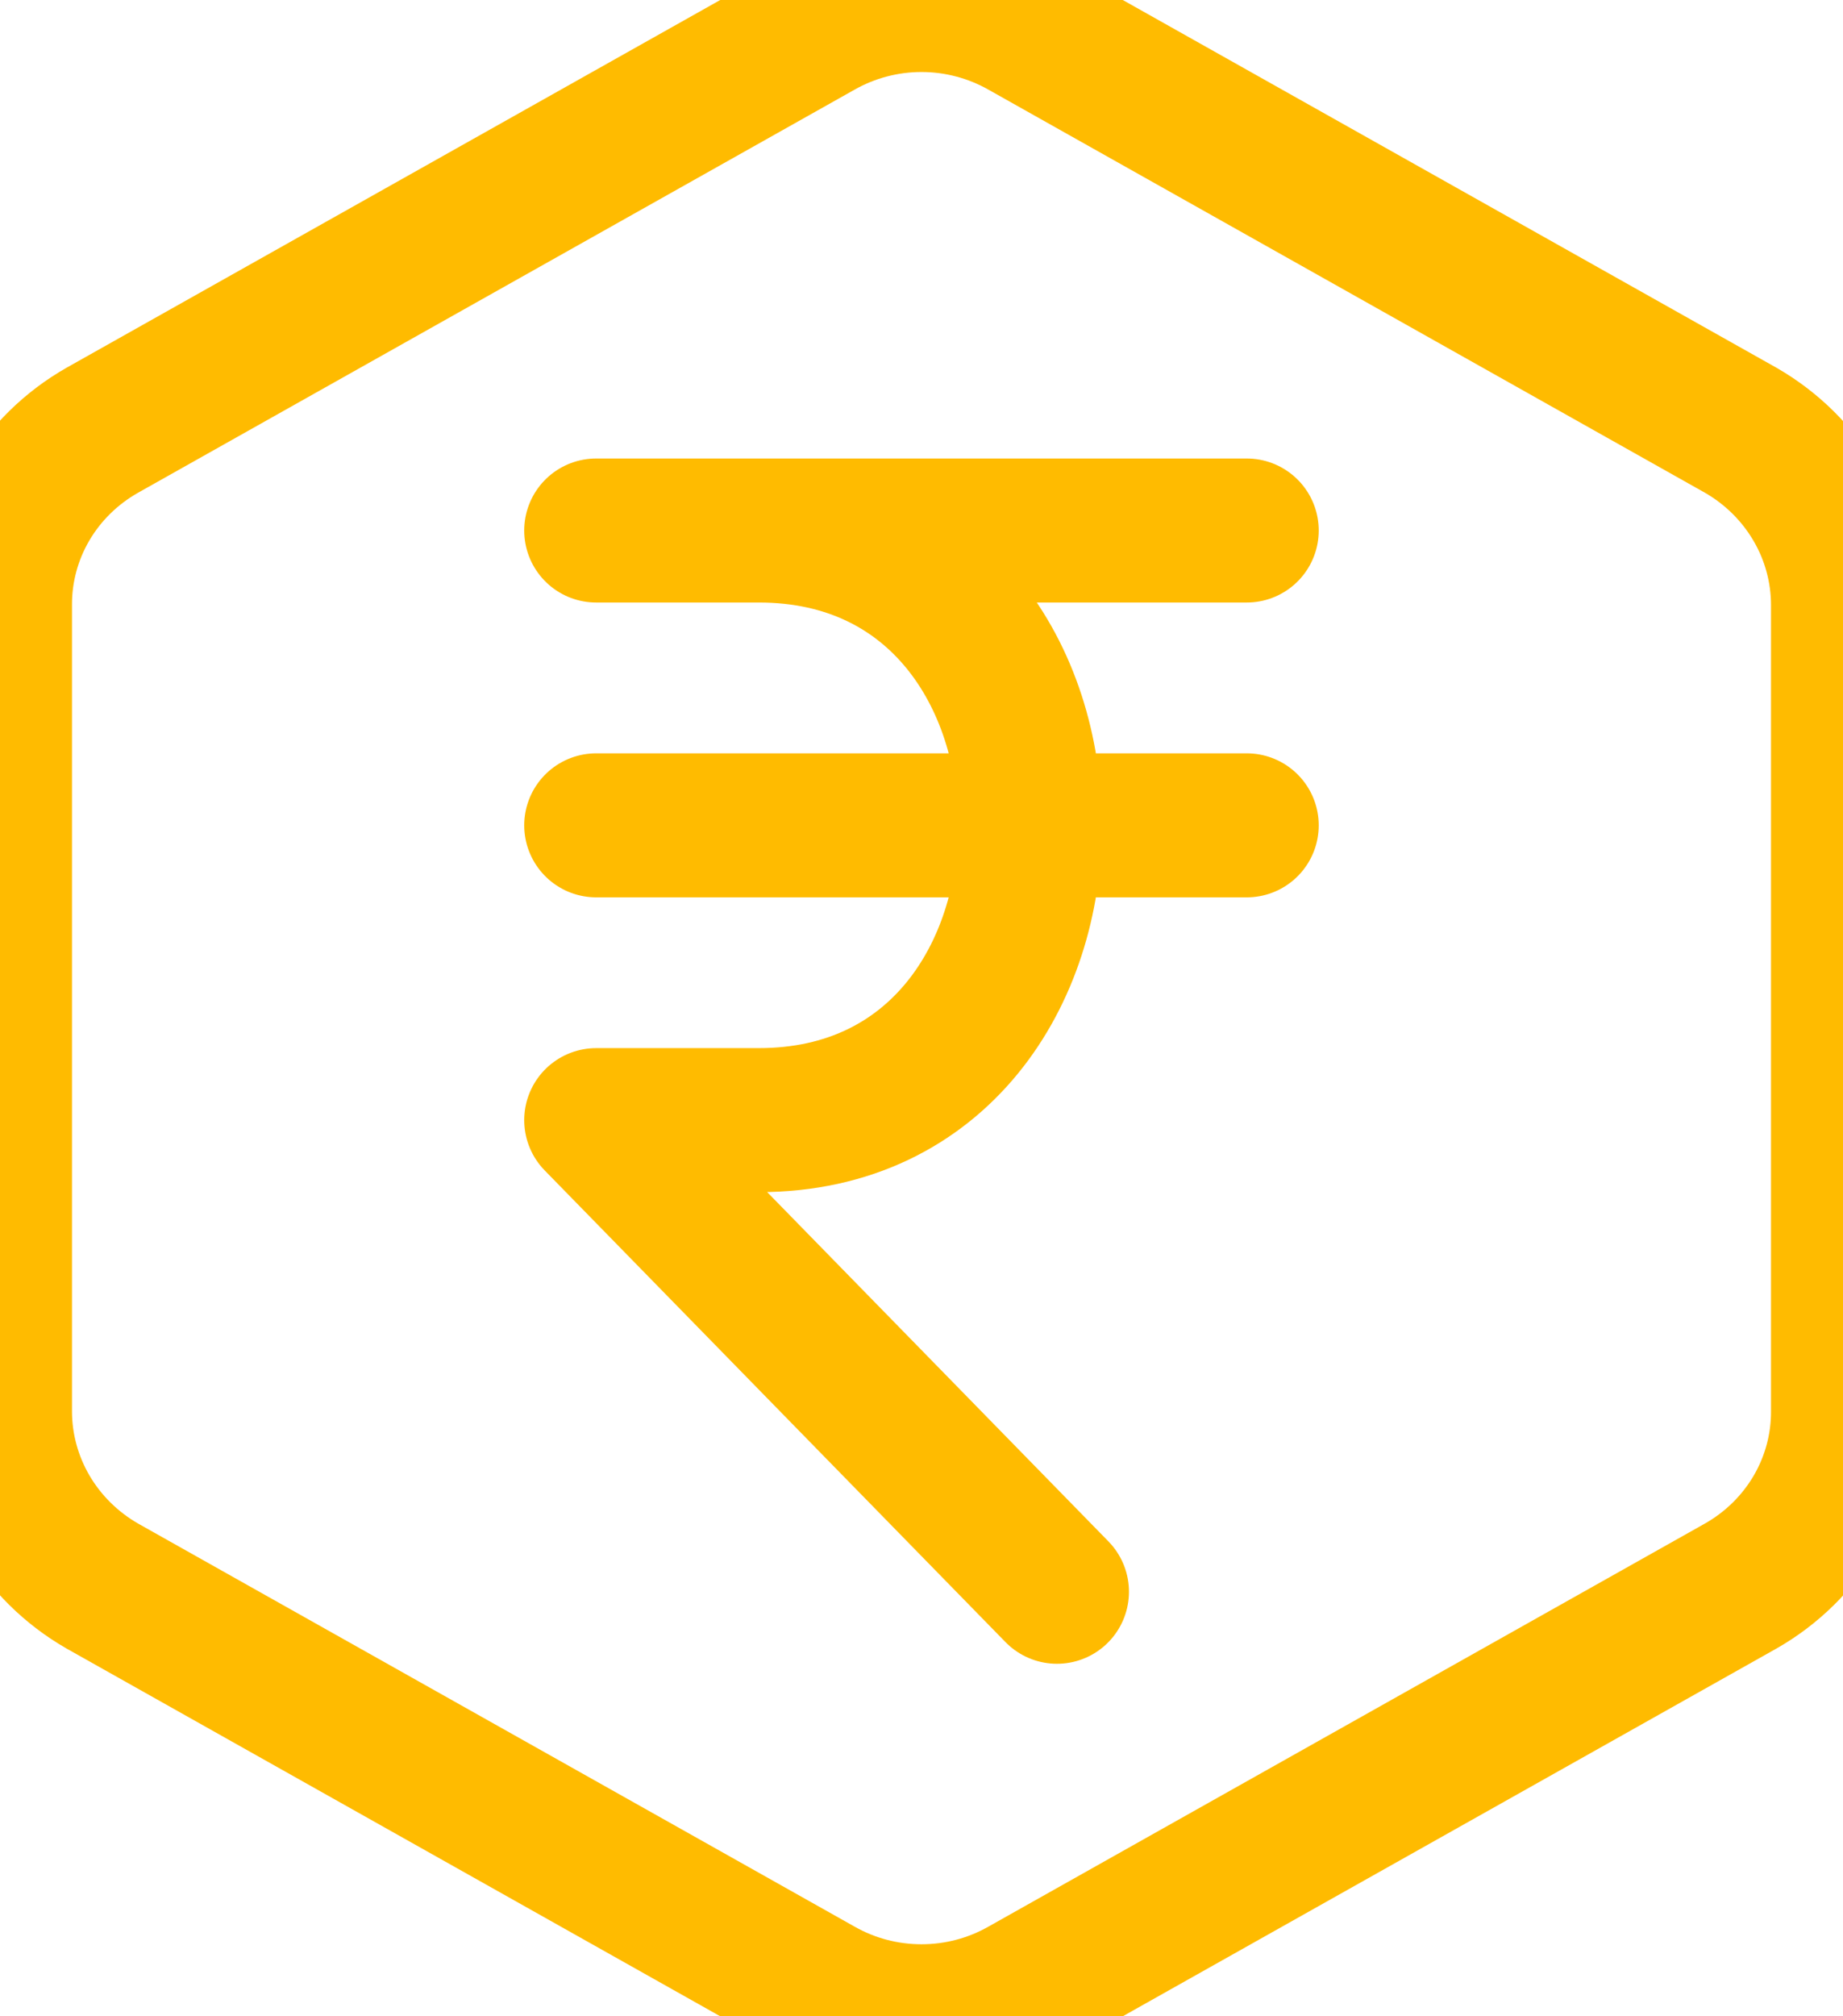 <svg width="32" height="35" viewBox="0 0 32 35" fill="none" xmlns="http://www.w3.org/2000/svg">
<path d="M32 24.499V10.499C31.999 9.886 31.835 9.284 31.523 8.753C31.211 8.221 30.763 7.778 30.223 7.468L17.777 0.468C17.237 0.162 16.624 0 16 0C15.376 0 14.763 0.162 14.223 0.468L1.777 7.468C1.235 7.776 0.785 8.218 0.473 8.75C0.161 9.282 -0.002 9.885 1.73068e-05 10.499V24.503C0.001 25.116 0.166 25.717 0.477 26.248C0.789 26.779 1.237 27.222 1.777 27.532L14.223 34.532C14.763 34.839 15.376 35 16 35C16.624 35 17.237 34.839 17.777 34.532L30.223 27.532C30.765 27.224 31.215 26.781 31.527 26.249C31.839 25.716 32.002 25.113 32 24.499Z" stroke="#FFBB00" stroke-width="2.5" stroke-linecap="round" stroke-linejoin="round"/>
<path d="M10.352 9.209H21.647M10.352 14.327H21.647M18.352 27.631L10.352 19.444H13.176C19.452 19.444 19.452 9.209 13.176 9.209" stroke="#FFBB00" stroke-width="2.5" stroke-linecap="round" stroke-linejoin="round"/>
</svg>
